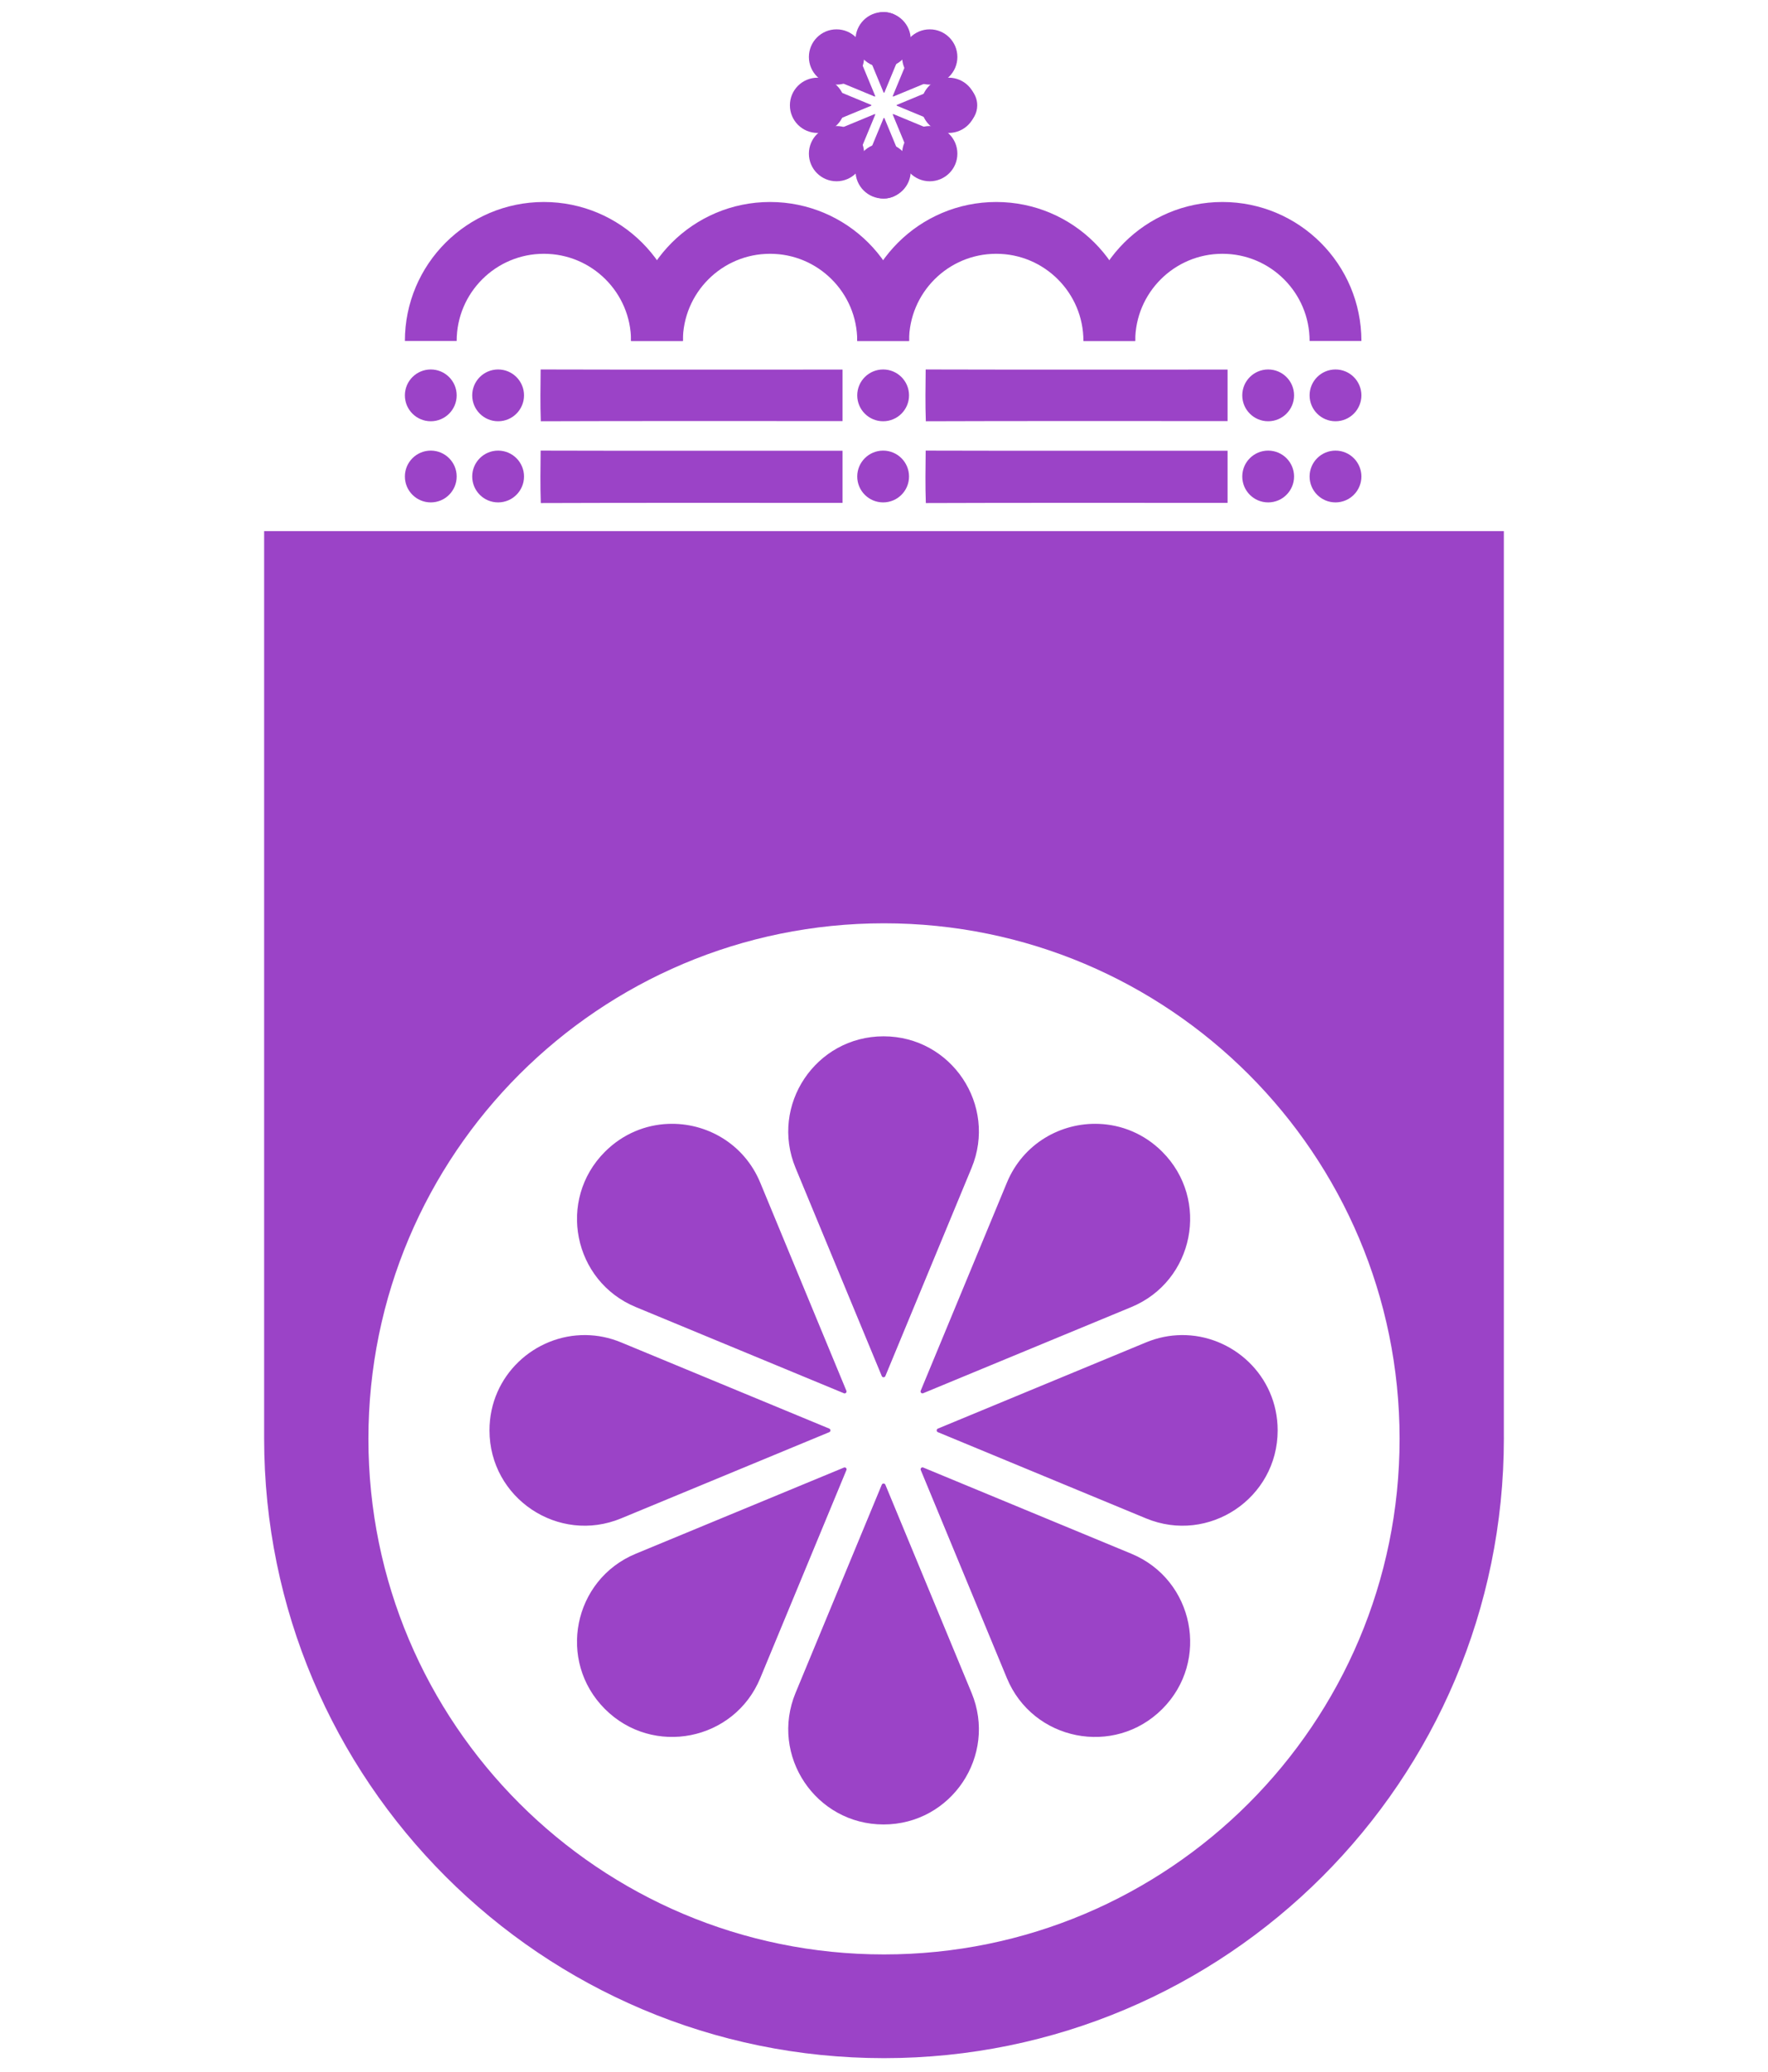 <?xml version="1.0" encoding="UTF-8"?>
<!-- Generated by Pixelmator Pro 3.6 -->
<svg width="1024" height="1200" viewBox="0 0 1024 1200" xmlns="http://www.w3.org/2000/svg">
    <path id="Path-copy" fill="#9b43c7" stroke="none" d="M 512 1192.105 C 313.721 1192.105 152.982 1031.367 152.982 833.088 C 152.982 832.617 152.996 832.13 152.982 831.66 L 152.982 307.625 L 871.004 307.625 L 871.004 831.66 C 871.004 832.13 871.018 832.603 871.018 833.088 C 871.018 1031.367 710.279 1192.105 512 1192.105 Z M 512 1132.029 C 676.923 1132.029 810.619 998.331 810.619 833.408 C 810.619 668.484 676.923 534.787 512 534.787 C 347.077 534.787 213.381 668.484 213.381 833.408 C 213.381 998.331 347.077 1132.029 512 1132.029 Z"/>
    <path id="path1" fill="#9b43c7" stroke="none" d="M 511.75 600.25 C 472.447 600.25 445.744 640.184 460.787 676.501 L 510.715 797.044 C 511.091 797.959 512.407 797.959 512.785 797.044 L 562.714 676.501 C 577.754 640.184 551.054 600.25 511.75 600.25 Z M 387.068 650.964 C 373.92 651.472 360.794 656.695 350.367 667.121 C 322.579 694.91 331.922 742.024 368.236 757.067 L 488.782 806.996 C 489.707 807.372 490.584 806.447 490.208 805.532 L 440.315 684.989 C 430.91 662.294 408.977 650.118 387.068 650.964 Z M 636.43 650.964 C 614.518 650.118 592.588 662.294 583.183 684.989 L 533.255 805.532 C 532.879 806.457 533.804 807.337 534.719 806.959 L 655.262 757.067 C 691.576 742.024 700.943 694.886 673.131 667.085 C 662.709 656.664 649.581 651.472 636.43 650.964 Z M 339.241 773.293 C 309.876 772.956 283.501 796.567 283.501 828.5 C 283.501 867.804 323.434 894.507 359.748 879.464 L 480.294 829.535 C 481.208 829.157 481.208 827.844 480.294 827.466 L 359.748 777.537 C 352.939 774.714 346.019 773.371 339.241 773.293 Z M 684.257 773.293 C 677.482 773.371 670.559 774.714 663.75 777.537 L 543.207 827.466 C 542.292 827.844 542.292 829.157 543.207 829.535 L 663.75 879.464 C 700.064 894.507 740 867.804 740 828.5 C 740 796.567 713.624 772.956 684.257 773.293 Z M 534.719 850.008 C 533.794 849.63 532.914 850.554 533.292 851.469 L 583.183 972.012 C 598.226 1008.329 645.366 1017.693 673.165 989.883 C 700.954 962.092 691.576 914.976 655.262 899.936 L 534.719 850.008 Z M 488.782 850.042 L 368.236 899.936 C 331.922 914.976 322.568 962.081 350.367 989.883 C 378.159 1017.672 425.275 1008.329 440.315 972.012 L 490.243 851.469 C 490.621 850.544 489.696 849.667 488.782 850.042 Z M 511.75 859.278 C 511.329 859.278 510.903 859.501 510.715 859.957 L 460.787 980.5 C 445.744 1016.817 472.447 1056.75 511.75 1056.75 C 551.054 1056.75 577.754 1016.817 562.714 980.5 L 512.785 859.957 C 512.598 859.501 512.171 859.278 511.75 859.278 Z"/>
    <path id="Path-copy-2" fill="#f99633" stroke="none" visibility="hidden" d="M 512 523 C 472.826 523 446.211 562.803 461.204 599 L 510.969 719.148 C 511.343 720.059 512.655 720.059 513.031 719.148 L 562.796 599 C 577.787 562.803 551.174 523 512 523 Z M 387.727 573.548 C 374.623 574.054 361.54 579.259 351.148 589.652 C 323.45 617.349 332.763 664.308 368.958 679.302 L 489.107 729.067 C 490.029 729.441 490.903 728.519 490.529 727.608 L 440.8 607.46 C 431.426 584.841 409.564 572.704 387.727 573.548 Z M 636.27 573.548 C 614.43 572.704 592.572 584.841 583.198 607.46 L 533.434 727.608 C 533.06 728.53 533.981 729.406 534.893 729.029 L 655.04 679.302 C 691.234 664.308 700.571 617.325 672.85 589.615 C 662.463 579.229 649.377 574.054 636.27 573.548 Z M 340.058 695.475 C 310.79 695.138 284.501 718.672 284.501 750.5 C 284.501 789.675 324.303 816.29 360.498 801.296 L 480.647 751.532 C 481.558 751.155 481.558 749.846 480.647 749.469 L 360.498 699.705 C 353.71 696.891 346.813 695.552 340.058 695.475 Z M 683.939 695.475 C 677.187 695.552 670.287 696.891 663.5 699.705 L 543.353 749.469 C 542.442 749.846 542.442 751.155 543.353 751.532 L 663.5 801.296 C 699.695 816.29 739.499 789.675 739.499 750.5 C 739.499 718.672 713.211 695.138 683.939 695.475 Z M 534.893 771.937 C 533.971 771.56 533.094 772.482 533.471 773.393 L 583.198 893.54 C 598.191 929.738 645.177 939.072 672.884 911.353 C 700.582 883.653 691.234 836.692 655.04 821.701 L 534.893 771.937 Z M 489.107 771.972 L 368.958 821.701 C 332.763 836.692 323.44 883.642 351.148 911.353 C 378.848 939.05 425.809 929.738 440.8 893.54 L 490.564 773.393 C 490.94 772.471 490.019 771.597 489.107 771.972 Z M 512 781.177 C 511.58 781.177 511.156 781.399 510.969 781.853 L 461.204 902 C 446.211 938.198 472.826 978 512 978 C 551.174 978 577.787 938.198 562.796 902 L 513.031 781.853 C 512.844 781.399 512.42 781.177 512 781.177 Z"/>
    <g id="Group-copy">
        <path id="svg6-copy-6" fill="#f3852b" stroke="none" visibility="hidden" d="M 313.515 308 C 312.671 302.338 313.063 296.662 313.304 291 C 445.862 291.096 578.42 291.022 710.977 291.037 C 711.008 296.677 711.008 302.309 710.977 307.941 C 578.48 307.978 445.983 307.867 313.515 308 Z"/>
        <path id="svg6-copy-2" fill="#9b43c7" stroke="none" d="M 313.227 291.38 C 312.855 281.262 313.028 271.118 313.134 261 C 371.419 261.172 429.705 261.04 487.99 261.066 C 488.003 271.144 488.003 281.209 487.99 291.274 C 429.731 291.34 371.472 291.142 313.227 291.38 Z"/>
        <path id="svg6-copy-4" fill="#9b43c7" stroke="none" d="M 536.227 291.38 C 535.855 281.262 536.028 271.118 536.134 261 C 594.419 261.172 652.705 261.04 710.99 261.066 C 711.003 271.144 711.003 281.209 710.99 291.274 C 652.731 291.34 594.472 291.142 536.227 291.38 Z"/>
        <path id="svg6-copy-3" fill="#9b43c7" stroke="none" d="M 313.227 244 C 312.855 234.009 313.028 223.991 313.134 214 C 371.419 214.17 429.705 214.039 487.99 214.065 C 488.003 224.017 488.003 233.956 487.99 243.895 C 429.731 243.961 371.472 243.765 313.227 244 Z"/>
        <path id="svg6-copy-5" fill="#9b43c7" stroke="none" d="M 536.227 244 C 535.855 234.009 536.028 223.991 536.134 214 C 594.419 214.17 652.705 214.039 710.99 214.065 C 711.003 224.017 711.003 233.956 710.99 243.895 C 652.731 243.961 594.472 243.765 536.227 244 Z"/>
        <g id="Group">
            <path id="Shape-copy-12" fill="#9b43c7" fill-rule="evenodd" stroke="none" d="M 264.5 229 C 264.5 220.716 257.784 214 249.5 214 C 241.216 214 234.5 220.716 234.5 229 C 234.5 237.284 241.216 244 249.5 244 C 257.784 244 264.5 237.284 264.5 229 Z"/>
            <path id="Shape-copy-15" fill="#9b43c7" fill-rule="evenodd" stroke="none" d="M 303.5 229 C 303.5 220.716 296.784 214 288.5 214 C 280.216 214 273.5 220.716 273.5 229 C 273.5 237.284 280.216 244 288.5 244 C 296.784 244 303.5 237.284 303.5 229 Z"/>
            <path id="Shape-copy-17" fill="#9b43c7" fill-rule="evenodd" stroke="none" d="M 264.5 276 C 264.5 267.716 257.784 261 249.5 261 C 241.216 261 234.5 267.716 234.5 276 C 234.5 284.284 241.216 291 249.5 291 C 257.784 291 264.5 284.284 264.5 276 Z"/>
            <path id="Shape-copy-16" fill="#9b43c7" fill-rule="evenodd" stroke="none" d="M 303.5 276 C 303.5 267.716 296.784 261 288.5 261 C 280.216 261 273.5 267.716 273.5 276 C 273.5 284.284 280.216 291 288.5 291 C 296.784 291 303.5 284.284 303.5 276 Z"/>
            <path id="Shape-copy-19" fill="#9b43c7" fill-rule="evenodd" stroke="none" d="M 749.5 276 C 749.5 267.716 742.784 261 734.5 261 C 726.216 261 719.5 267.716 719.5 276 C 719.5 284.284 726.216 291 734.5 291 C 742.784 291 749.5 284.284 749.5 276 Z"/>
            <path id="Shape-copy-18" fill="#9b43c7" fill-rule="evenodd" stroke="none" d="M 788.5 276 C 788.5 267.716 781.784 261 773.5 261 C 765.216 261 758.5 267.716 758.5 276 C 758.5 284.284 765.216 291 773.5 291 C 781.784 291 788.5 284.284 788.5 276 Z"/>
            <path id="Shape-copy-13" fill="#9b43c7" fill-rule="evenodd" stroke="none" d="M 788.5 229 C 788.5 220.716 781.784 214 773.5 214 C 765.216 214 758.5 220.716 758.5 229 C 758.5 237.284 765.216 244 773.5 244 C 781.784 244 788.5 237.284 788.5 229 Z"/>
            <path id="Shape-copy-14" fill="#9b43c7" fill-rule="evenodd" stroke="none" d="M 749.5 229 C 749.5 220.716 742.784 214 734.5 214 C 726.216 214 719.5 220.716 719.5 229 C 719.5 237.284 726.216 244 734.5 244 C 742.784 244 749.5 237.284 749.5 229 Z"/>
            <path id="Shape-copy-20" fill="#9b43c7" fill-rule="evenodd" stroke="none" d="M 526.5 229 C 526.5 220.716 519.784 214 511.5 214 C 503.216 214 496.5 220.716 496.5 229 C 496.5 237.284 503.216 244 511.5 244 C 519.784 244 526.5 237.284 526.5 229 Z"/>
            <path id="Shape-copy-21" fill="#9b43c7" fill-rule="evenodd" stroke="none" d="M 526.5 276 C 526.5 267.716 519.784 261 511.5 261 C 503.216 261 496.5 267.716 496.5 276 C 496.5 284.284 503.216 291 511.5 291 C 519.784 291 526.5 284.284 526.5 276 Z"/>
        </g>
        <g id="g1">
            <path id="Path-copy-4" fill="#9b43c7" stroke="none" d="M 512 7 C 502.701 7 496.384 16.448 499.943 25.04 L 511.755 53.558 C 511.844 53.774 512.155 53.774 512.245 53.558 L 524.057 25.04 C 527.615 16.448 521.299 7 512 7 Z M 482.502 18.998 C 479.392 19.118 476.286 20.354 473.82 22.821 C 467.245 29.395 469.456 40.541 478.047 44.1 L 506.566 55.913 C 506.785 56.001 506.992 55.783 506.904 55.566 L 495.1 27.048 C 492.875 21.679 487.686 18.798 482.502 18.998 Z M 541.497 18.998 C 536.313 18.798 531.125 21.679 528.9 27.048 L 517.088 55.566 C 516.999 55.785 517.218 55.993 517.434 55.904 L 545.952 44.1 C 554.544 40.541 556.76 29.389 550.18 22.812 C 547.714 20.347 544.608 19.118 541.497 18.998 Z M 471.187 47.939 C 464.24 47.859 458 53.445 458 61 C 458 70.299 467.448 76.616 476.039 73.057 L 504.558 61.245 C 504.774 61.156 504.774 60.845 504.558 60.755 L 476.039 48.943 C 474.428 48.275 472.791 47.958 471.187 47.939 Z M 552.812 47.939 C 551.209 47.958 549.571 48.275 547.96 48.943 L 519.442 60.755 C 519.226 60.845 519.226 61.156 519.442 61.245 L 547.96 73.057 C 556.552 76.616 566 70.299 566 61 C 566 53.445 559.76 47.859 552.812 47.939 Z M 517.434 66.088 C 517.215 65.999 517.007 66.218 517.096 66.434 L 528.9 94.952 C 532.459 103.544 543.611 105.76 550.188 99.181 C 556.762 92.606 554.544 81.459 545.952 77.901 L 517.434 66.088 Z M 506.566 66.097 L 478.047 77.901 C 469.456 81.459 467.243 92.603 473.82 99.181 C 480.395 105.755 491.541 103.544 495.1 94.952 L 506.912 66.434 C 507.001 66.215 506.782 66.008 506.566 66.097 Z M 512 68.282 C 511.9 68.282 511.8 68.334 511.755 68.442 L 499.943 96.96 C 496.384 105.552 502.701 115 512 115 C 521.299 115 527.615 105.552 524.057 96.96 L 512.245 68.442 C 512.2 68.334 512.1 68.282 512 68.282 Z"/>
            <g id="g2">
                <path id="Shape" fill="#9b43c7" fill-rule="evenodd" stroke="none" d="M 565.5 61 C 565.5 52.163 558.337 45 549.5 45 C 540.663 45 533.5 52.163 533.5 61 C 533.5 69.837 540.663 77 549.5 77 C 558.337 77 565.5 69.837 565.5 61 Z"/>
                <path id="Shape-copy" fill="#9b43c7" fill-rule="evenodd" stroke="none" d="M 554.5 89 C 554.5 80.163 547.337 73 538.5 73 C 529.663 73 522.5 80.163 522.5 89 C 522.5 97.837 529.663 105 538.5 105 C 547.337 105 554.5 97.837 554.5 89 Z"/>
                <path id="Shape-copy-2" fill="#9b43c7" fill-rule="evenodd" stroke="none" d="M 527.5 99 C 527.5 90.163 520.337 83 511.5 83 C 502.663 83 495.5 90.163 495.5 99 C 495.5 107.837 502.663 115 511.5 115 C 520.337 115 527.5 107.837 527.5 99 Z"/>
                <path id="Shape-copy-3" fill="#9b43c7" fill-rule="evenodd" stroke="none" d="M 489.5 61 C 489.5 52.163 482.337 45 473.5 45 C 464.663 45 457.5 52.163 457.5 61 C 457.5 69.837 464.663 77 473.5 77 C 482.337 77 489.5 69.837 489.5 61 Z"/>
                <path id="Shape-copy-4" fill="#9b43c7" fill-rule="evenodd" stroke="none" d="M 500.5 89 C 500.5 80.163 493.337 73 484.5 73 C 475.663 73 468.5 80.163 468.5 89 C 468.5 97.837 475.663 105 484.5 105 C 493.337 105 500.5 97.837 500.5 89 Z"/>
                <path id="Shape-copy-7" fill="#9b43c7" fill-rule="evenodd" stroke="none" d="M 554.5 33 C 554.5 41.837 547.337 49 538.5 49 C 529.663 49 522.5 41.837 522.5 33 C 522.5 24.163 529.663 17 538.5 17 C 547.337 17 554.5 24.163 554.5 33 Z"/>
                <path id="Shape-copy-6" fill="#9b43c7" fill-rule="evenodd" stroke="none" d="M 527.5 23 C 527.5 31.837 520.337 39 511.5 39 C 502.663 39 495.5 31.837 495.5 23 C 495.5 14.163 502.663 7 511.5 7 C 520.337 7 527.5 14.163 527.5 23 Z"/>
                <path id="Shape-copy-5" fill="#9b43c7" fill-rule="evenodd" stroke="none" d="M 500.5 33 C 500.5 41.837 493.337 49 484.5 49 C 475.663 49 468.5 41.837 468.5 33 C 468.5 24.163 475.663 17 484.5 17 C 493.337 17 500.5 24.163 500.5 33 Z"/>
            </g>
        </g>
        <g id="g3">
            <path id="Path" fill="none" stroke="#9b43c7" stroke-width="30" d="M 380.5 197.5 C 380.5 161.325 351.175 132 315 132 C 278.825 132 249.5 161.325 249.5 197.5 M 380.5 197.5"/>
            <path id="path2" fill="none" stroke="#9b43c7" stroke-width="30" d="M 511.5 197.5 C 511.5 161.325 482.175 132 446 132 C 409.825 132 380.5 161.325 380.5 197.5 M 511.5 197.5"/>
            <path id="path3" fill="none" stroke="#9b43c7" stroke-width="30" d="M 642.5 197.5 C 642.5 161.325 613.175 132 577 132 C 540.825 132 511.5 161.325 511.5 197.5 M 642.5 197.5"/>
            <path id="Path-copy-3" fill="none" stroke="#9b43c7" stroke-width="30" d="M 773.5 197.5 C 773.5 161.325 744.175 132 708 132 C 671.825 132 642.5 161.325 642.5 197.5 M 773.5 197.5"/>
        </g>
    </g>
</svg>
